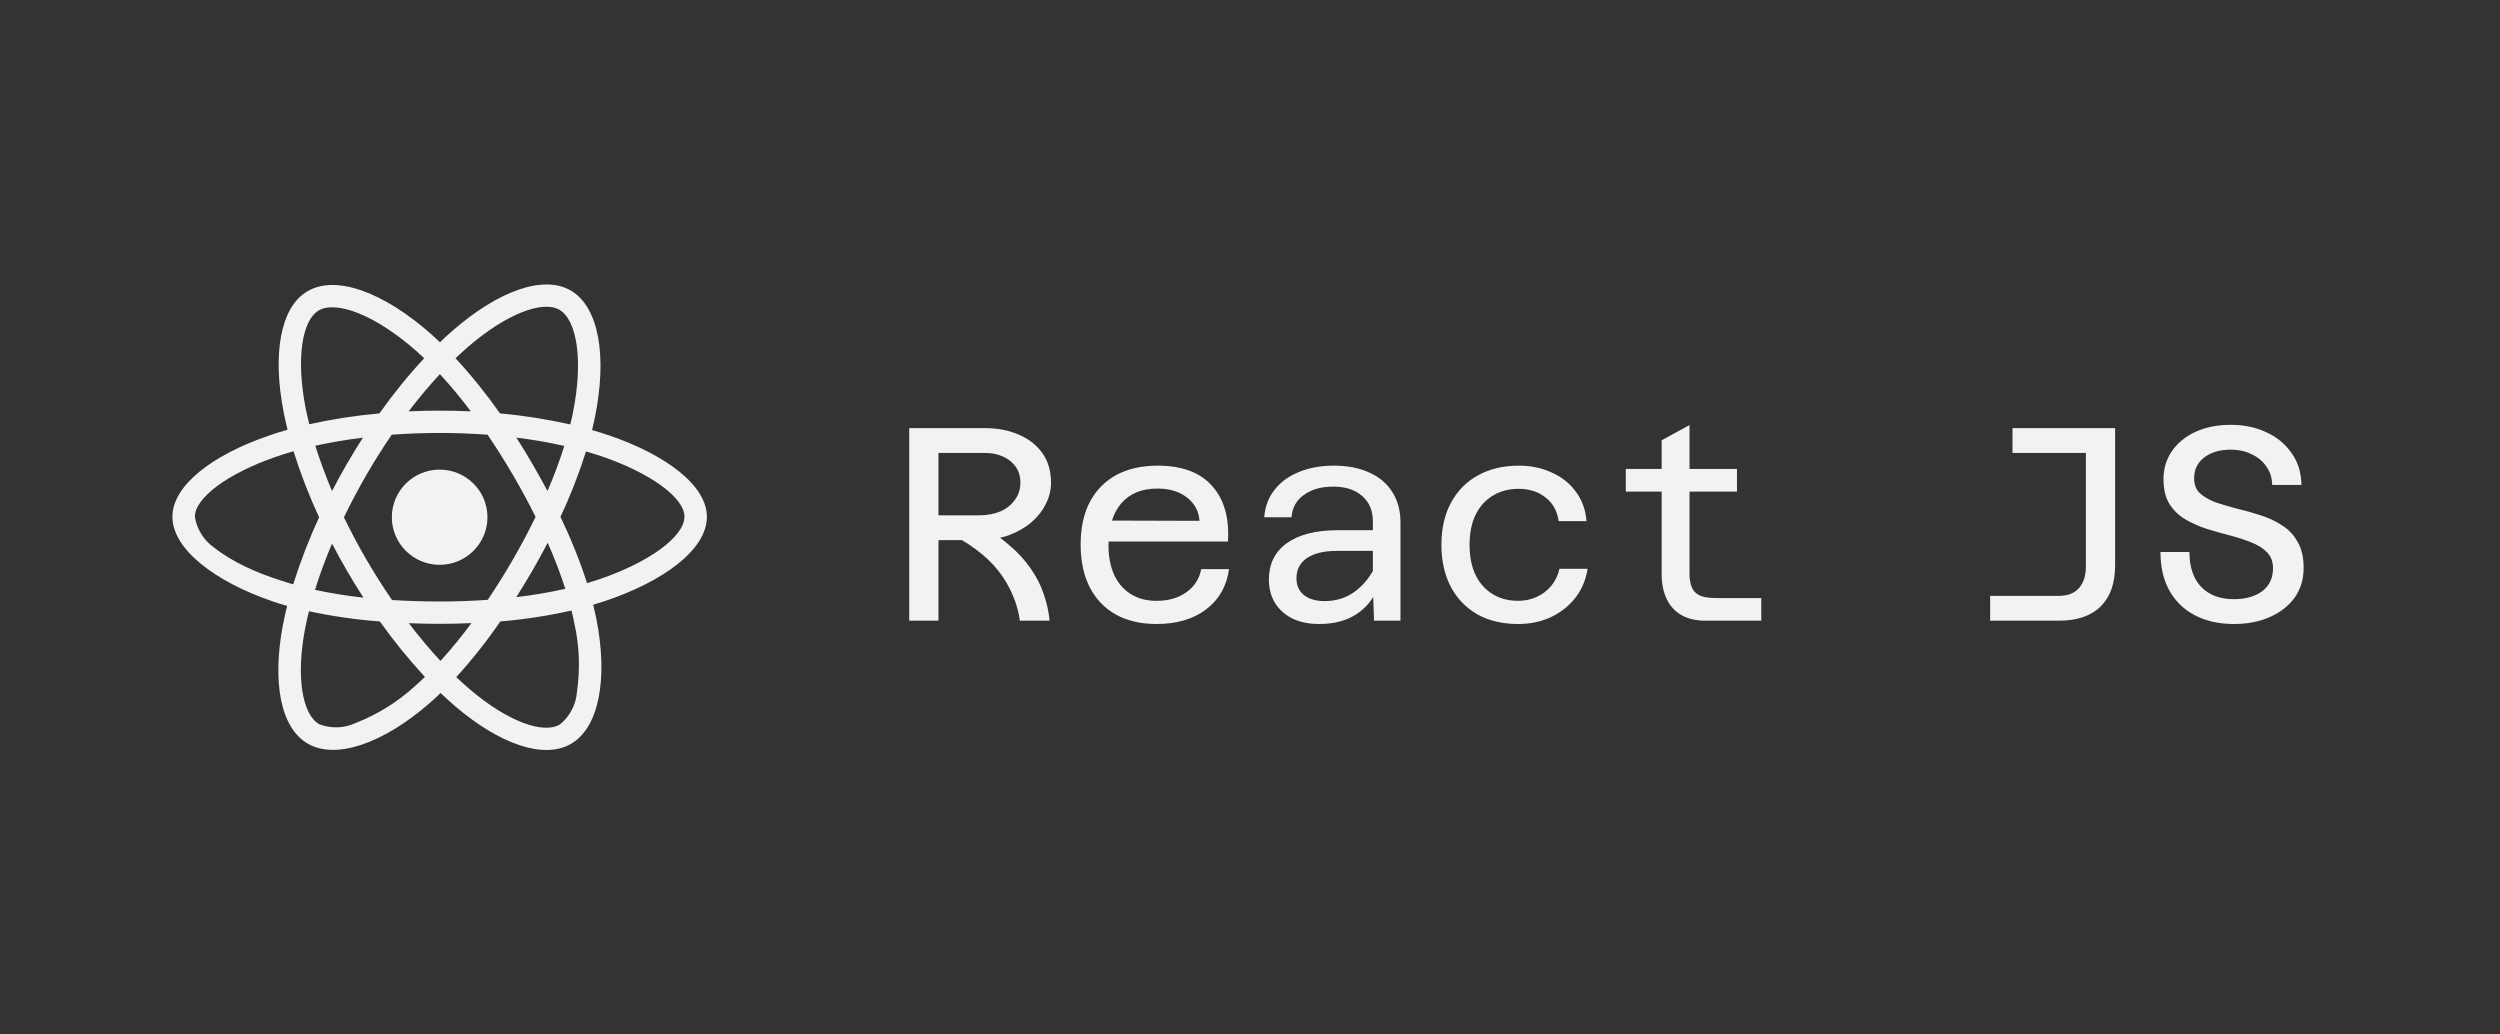 <svg width="145" height="60" viewBox="0 0 145 60" fill="none" xmlns="http://www.w3.org/2000/svg">
<rect x="0" y="0" width="145" height="60" fill="#333333" stroke="none"/>
<path d="M35.321 25.25C34.994 25.141 34.667 25.039 34.34 24.942C34.394 24.719 34.443 24.496 34.491 24.273C35.236 20.682 34.745 17.795 33.093 16.843C31.5 15.933 28.903 16.879 26.275 19.157C26.015 19.38 25.76 19.615 25.518 19.85C25.355 19.693 25.185 19.537 25.016 19.386C22.261 16.951 19.5 15.927 17.847 16.885C16.261 17.801 15.788 20.519 16.454 23.918C16.521 24.255 16.594 24.587 16.678 24.924C16.291 25.033 15.909 25.153 15.552 25.28C12.319 26.395 10 28.154 10 29.974C10 31.855 12.47 33.741 15.831 34.886C16.103 34.976 16.376 35.067 16.654 35.145C16.563 35.507 16.485 35.862 16.412 36.23C15.776 39.575 16.273 42.226 17.859 43.136C19.494 44.076 22.243 43.112 24.919 40.78C25.131 40.593 25.343 40.4 25.555 40.195C25.821 40.454 26.099 40.702 26.378 40.943C28.969 43.16 31.53 44.058 33.111 43.148C34.745 42.208 35.278 39.358 34.588 35.886C34.534 35.621 34.473 35.35 34.406 35.073C34.6 35.019 34.788 34.958 34.976 34.898C38.469 33.747 41 31.885 41 29.974C41 28.148 38.614 26.377 35.321 25.25ZM27.129 20.133C29.381 18.181 31.482 17.415 32.439 17.964C33.462 18.548 33.855 20.911 33.214 24.014C33.171 24.219 33.129 24.418 33.074 24.617C31.73 24.316 30.368 24.099 29 23.978C28.212 22.857 27.353 21.785 26.42 20.778C26.656 20.555 26.887 20.344 27.129 20.133ZM20.123 33.102C20.432 33.627 20.747 34.151 21.08 34.663C20.136 34.561 19.197 34.41 18.271 34.211C18.537 33.343 18.87 32.445 19.258 31.529C19.536 32.06 19.821 32.584 20.123 33.102ZM18.289 25.852C19.161 25.66 20.087 25.503 21.05 25.382C20.729 25.883 20.414 26.395 20.117 26.913C19.821 27.425 19.53 27.95 19.258 28.48C18.876 27.582 18.555 26.702 18.289 25.852ZM19.948 30.005C20.348 29.173 20.783 28.359 21.244 27.558C21.704 26.756 22.2 25.979 22.721 25.213C23.629 25.147 24.555 25.111 25.5 25.111C26.445 25.111 27.377 25.147 28.279 25.213C28.794 25.973 29.284 26.75 29.75 27.546C30.217 28.341 30.652 29.155 31.064 29.98C30.659 30.812 30.223 31.632 29.756 32.439C29.296 33.241 28.806 34.018 28.291 34.79C27.389 34.856 26.451 34.886 25.5 34.886C24.549 34.886 23.629 34.856 22.739 34.802C22.212 34.036 21.716 33.253 21.25 32.451C20.783 31.65 20.354 30.836 19.948 30.005ZM30.883 33.09C31.191 32.56 31.482 32.023 31.767 31.481C32.154 32.355 32.493 33.241 32.79 34.151C31.851 34.362 30.901 34.524 29.944 34.633C30.271 34.127 30.58 33.608 30.883 33.09ZM31.755 28.48C31.47 27.95 31.179 27.419 30.877 26.901C30.58 26.389 30.271 25.883 29.95 25.382C30.925 25.503 31.857 25.666 32.729 25.864C32.451 26.756 32.124 27.624 31.755 28.48ZM25.512 21.7C26.148 22.387 26.747 23.11 27.304 23.858C26.105 23.803 24.901 23.803 23.702 23.858C24.295 23.08 24.907 22.357 25.512 21.7ZM18.489 18.006C19.506 17.415 21.764 18.259 24.144 20.356C24.295 20.489 24.447 20.633 24.604 20.778C23.665 21.785 22.8 22.857 22.006 23.978C20.638 24.099 19.282 24.309 17.938 24.605C17.859 24.297 17.792 23.984 17.726 23.671C17.157 20.754 17.532 18.554 18.489 18.006ZM17.005 33.892C16.751 33.819 16.503 33.741 16.255 33.657C14.965 33.253 13.5 32.614 12.44 31.776C11.829 31.355 11.417 30.704 11.302 29.974C11.302 28.872 13.215 27.461 15.976 26.503C16.321 26.383 16.672 26.274 17.023 26.172C17.435 27.48 17.932 28.763 18.507 30.005C17.926 31.264 17.423 32.566 17.005 33.892ZM24.065 39.798C23.066 40.708 21.91 41.431 20.65 41.925C19.978 42.244 19.203 42.274 18.513 42.003C17.55 41.449 17.151 39.322 17.695 36.459C17.762 36.121 17.835 35.784 17.919 35.453C19.276 35.742 20.644 35.941 22.031 36.043C22.83 37.17 23.708 38.249 24.646 39.261C24.453 39.448 24.259 39.629 24.065 39.798ZM25.548 38.333C24.931 37.67 24.313 36.935 23.714 36.145C24.295 36.17 24.895 36.182 25.5 36.182C26.124 36.182 26.735 36.17 27.341 36.139C26.784 36.905 26.184 37.634 25.548 38.333ZM33.462 40.141C33.407 40.876 33.044 41.563 32.463 42.027C31.5 42.582 29.448 41.859 27.232 39.966C26.977 39.749 26.723 39.514 26.463 39.273C27.389 38.255 28.243 37.176 29.018 36.043C30.404 35.929 31.785 35.718 33.147 35.41C33.208 35.657 33.262 35.904 33.31 36.145C33.607 37.447 33.656 38.803 33.462 40.141ZM34.564 33.663C34.394 33.717 34.225 33.771 34.049 33.819C33.625 32.505 33.105 31.222 32.505 29.974C33.087 28.745 33.577 27.48 33.989 26.184C34.303 26.274 34.606 26.371 34.897 26.467C37.718 27.431 39.698 28.866 39.698 29.962C39.698 31.144 37.585 32.668 34.564 33.663ZM25.5 32.759C27.032 32.759 28.273 31.523 28.273 29.998C28.273 28.474 27.032 27.238 25.5 27.238C23.968 27.238 22.727 28.474 22.727 29.998C22.727 31.523 23.968 32.759 25.5 32.759Z" fill="#F2F2F2"/>
<path d="M53.951 31.328V29.888H56.783C57.252 29.888 57.663 29.813 58.015 29.664C58.378 29.504 58.66 29.28 58.863 28.992C59.076 28.704 59.183 28.373 59.183 28C59.183 27.637 59.092 27.328 58.911 27.072C58.73 26.816 58.484 26.619 58.175 26.48C57.866 26.341 57.519 26.272 57.135 26.272H53.951V24.832H57.135C57.871 24.832 58.527 24.96 59.103 25.216C59.679 25.461 60.132 25.819 60.463 26.288C60.794 26.757 60.959 27.328 60.959 28C60.959 28.427 60.858 28.837 60.655 29.232C60.463 29.627 60.18 29.984 59.807 30.304C59.444 30.613 59.002 30.864 58.479 31.056C57.956 31.237 57.364 31.328 56.703 31.328H53.951ZM52.735 36V24.832H54.431V36H52.735ZM59.151 36C59.087 35.499 58.948 35.003 58.735 34.512C58.532 34.021 58.255 33.552 57.903 33.104C57.551 32.656 57.114 32.24 56.591 31.856C56.079 31.472 55.482 31.125 54.799 30.816L56.687 30.4C57.391 30.752 57.994 31.147 58.495 31.584C59.007 32.011 59.428 32.464 59.759 32.944C60.1 33.424 60.356 33.92 60.527 34.432C60.708 34.944 60.826 35.467 60.879 36H59.151ZM67.077 36.192C66.171 36.192 65.387 36.011 64.725 35.648C64.064 35.275 63.557 34.747 63.205 34.064C62.853 33.371 62.677 32.544 62.677 31.584C62.677 30.624 62.853 29.803 63.205 29.12C63.568 28.437 64.08 27.915 64.741 27.552C65.413 27.189 66.213 27.008 67.141 27.008C68.56 27.008 69.616 27.403 70.309 28.192C71.003 28.971 71.307 30.043 71.221 31.408H63.957L63.973 30.192L69.573 30.208C69.531 29.643 69.285 29.189 68.837 28.848C68.389 28.507 67.824 28.336 67.141 28.336C66.224 28.336 65.52 28.624 65.029 29.2C64.539 29.776 64.293 30.592 64.293 31.648C64.293 32.277 64.4 32.837 64.613 33.328C64.837 33.808 65.157 34.181 65.573 34.448C65.989 34.715 66.491 34.848 67.077 34.848C67.771 34.848 68.347 34.683 68.805 34.352C69.275 34.021 69.563 33.573 69.669 33.008H71.285C71.147 34 70.704 34.779 69.957 35.344C69.211 35.909 68.251 36.192 67.077 36.192ZM79.692 36L79.627 34V30.24C79.627 29.611 79.419 29.12 79.004 28.768C78.598 28.405 78.038 28.224 77.323 28.224C76.63 28.224 76.065 28.384 75.627 28.704C75.19 29.013 74.95 29.445 74.907 30H73.323C73.377 29.371 73.579 28.837 73.931 28.4C74.284 27.952 74.753 27.611 75.34 27.376C75.926 27.131 76.603 27.008 77.371 27.008C78.161 27.008 78.844 27.141 79.419 27.408C79.996 27.664 80.438 28.037 80.748 28.528C81.067 29.019 81.228 29.616 81.228 30.32V36H79.692ZM76.507 36.192C75.931 36.192 75.425 36.091 74.987 35.888C74.55 35.675 74.209 35.376 73.963 34.992C73.718 34.597 73.596 34.139 73.596 33.616C73.596 32.709 73.942 32.005 74.635 31.504C75.34 31.003 76.321 30.752 77.579 30.752H79.835V31.952H77.516C76.79 31.952 76.219 32.091 75.803 32.368C75.398 32.645 75.195 33.035 75.195 33.536C75.195 33.952 75.34 34.277 75.627 34.512C75.926 34.747 76.326 34.864 76.828 34.864C77.468 34.864 78.033 34.693 78.523 34.352C79.025 34 79.43 33.52 79.74 32.912L79.915 34.096C79.638 34.768 79.212 35.285 78.635 35.648C78.059 36.011 77.35 36.192 76.507 36.192ZM88.05 36.192C87.143 36.192 86.354 36.005 85.682 35.632C85.02 35.248 84.508 34.715 84.146 34.032C83.783 33.339 83.602 32.528 83.602 31.6C83.602 30.651 83.788 29.835 84.162 29.152C84.535 28.459 85.058 27.931 85.73 27.568C86.402 27.195 87.186 27.008 88.082 27.008C88.796 27.008 89.436 27.141 90.002 27.408C90.578 27.664 91.042 28.032 91.394 28.512C91.756 28.992 91.964 29.563 92.018 30.224H90.402C90.316 29.627 90.06 29.168 89.634 28.848C89.218 28.517 88.7 28.352 88.082 28.352C87.506 28.352 87.004 28.485 86.578 28.752C86.151 29.008 85.82 29.376 85.586 29.856C85.351 30.336 85.234 30.917 85.234 31.6C85.234 32.613 85.49 33.408 86.002 33.984C86.524 34.56 87.207 34.848 88.05 34.848C88.434 34.848 88.791 34.773 89.122 34.624C89.452 34.475 89.735 34.261 89.97 33.984C90.204 33.696 90.364 33.365 90.45 32.992H92.082C91.975 33.653 91.73 34.224 91.346 34.704C90.972 35.173 90.498 35.541 89.922 35.808C89.356 36.064 88.732 36.192 88.05 36.192ZM98.92 36C98.376 36 97.912 35.893 97.528 35.68C97.144 35.456 96.856 35.141 96.664 34.736C96.472 34.331 96.376 33.856 96.376 33.312V25.536L97.992 24.656V33.312C97.992 33.568 98.029 33.803 98.104 34.016C98.179 34.229 98.323 34.395 98.536 34.512C98.76 34.629 99.085 34.688 99.512 34.688H102.152V36H98.92ZM94.296 28.512V27.2H100.744V28.512H94.296ZM115.429 36V34.56H119.413C119.925 34.56 120.314 34.411 120.581 34.112C120.847 33.803 120.981 33.387 120.981 32.864V24.832H122.677V32.784C122.677 33.296 122.607 33.755 122.469 34.16C122.33 34.555 122.122 34.891 121.845 35.168C121.578 35.435 121.237 35.643 120.821 35.792C120.415 35.931 119.941 36 119.397 36H115.429ZM116.725 24.832H122.549V26.272H116.725V24.832ZM129.579 36.192C128.715 36.192 127.963 36.027 127.323 35.696C126.683 35.365 126.187 34.891 125.835 34.272C125.483 33.653 125.307 32.901 125.307 32.016H126.987C126.987 32.891 127.216 33.568 127.675 34.048C128.133 34.517 128.763 34.752 129.563 34.752C130.245 34.752 130.795 34.597 131.211 34.288C131.627 33.968 131.835 33.525 131.835 32.96C131.835 32.576 131.717 32.267 131.483 32.032C131.259 31.797 130.955 31.605 130.571 31.456C130.197 31.307 129.787 31.173 129.339 31.056C128.891 30.939 128.437 30.811 127.979 30.672C127.531 30.523 127.115 30.336 126.731 30.112C126.357 29.888 126.053 29.589 125.819 29.216C125.595 28.843 125.483 28.368 125.483 27.792C125.483 27.184 125.643 26.645 125.963 26.176C126.293 25.696 126.747 25.323 127.323 25.056C127.909 24.779 128.597 24.64 129.387 24.64C130.155 24.64 130.843 24.784 131.451 25.072C132.059 25.349 132.544 25.749 132.907 26.272C133.28 26.784 133.472 27.403 133.483 28.128H131.787C131.776 27.701 131.659 27.339 131.435 27.04C131.221 26.731 130.933 26.496 130.571 26.336C130.219 26.165 129.824 26.08 129.387 26.08C128.757 26.08 128.245 26.229 127.851 26.528C127.456 26.827 127.259 27.232 127.259 27.744C127.259 28.107 127.371 28.395 127.595 28.608C127.829 28.821 128.133 28.997 128.507 29.136C128.891 29.264 129.307 29.387 129.755 29.504C130.213 29.611 130.667 29.739 131.115 29.888C131.563 30.027 131.973 30.219 132.347 30.464C132.731 30.699 133.035 31.019 133.259 31.424C133.493 31.819 133.611 32.325 133.611 32.944C133.611 33.605 133.435 34.181 133.083 34.672C132.731 35.152 132.251 35.525 131.643 35.792C131.035 36.059 130.347 36.192 129.579 36.192Z" fill="#F2F2F2"/>
</svg>
